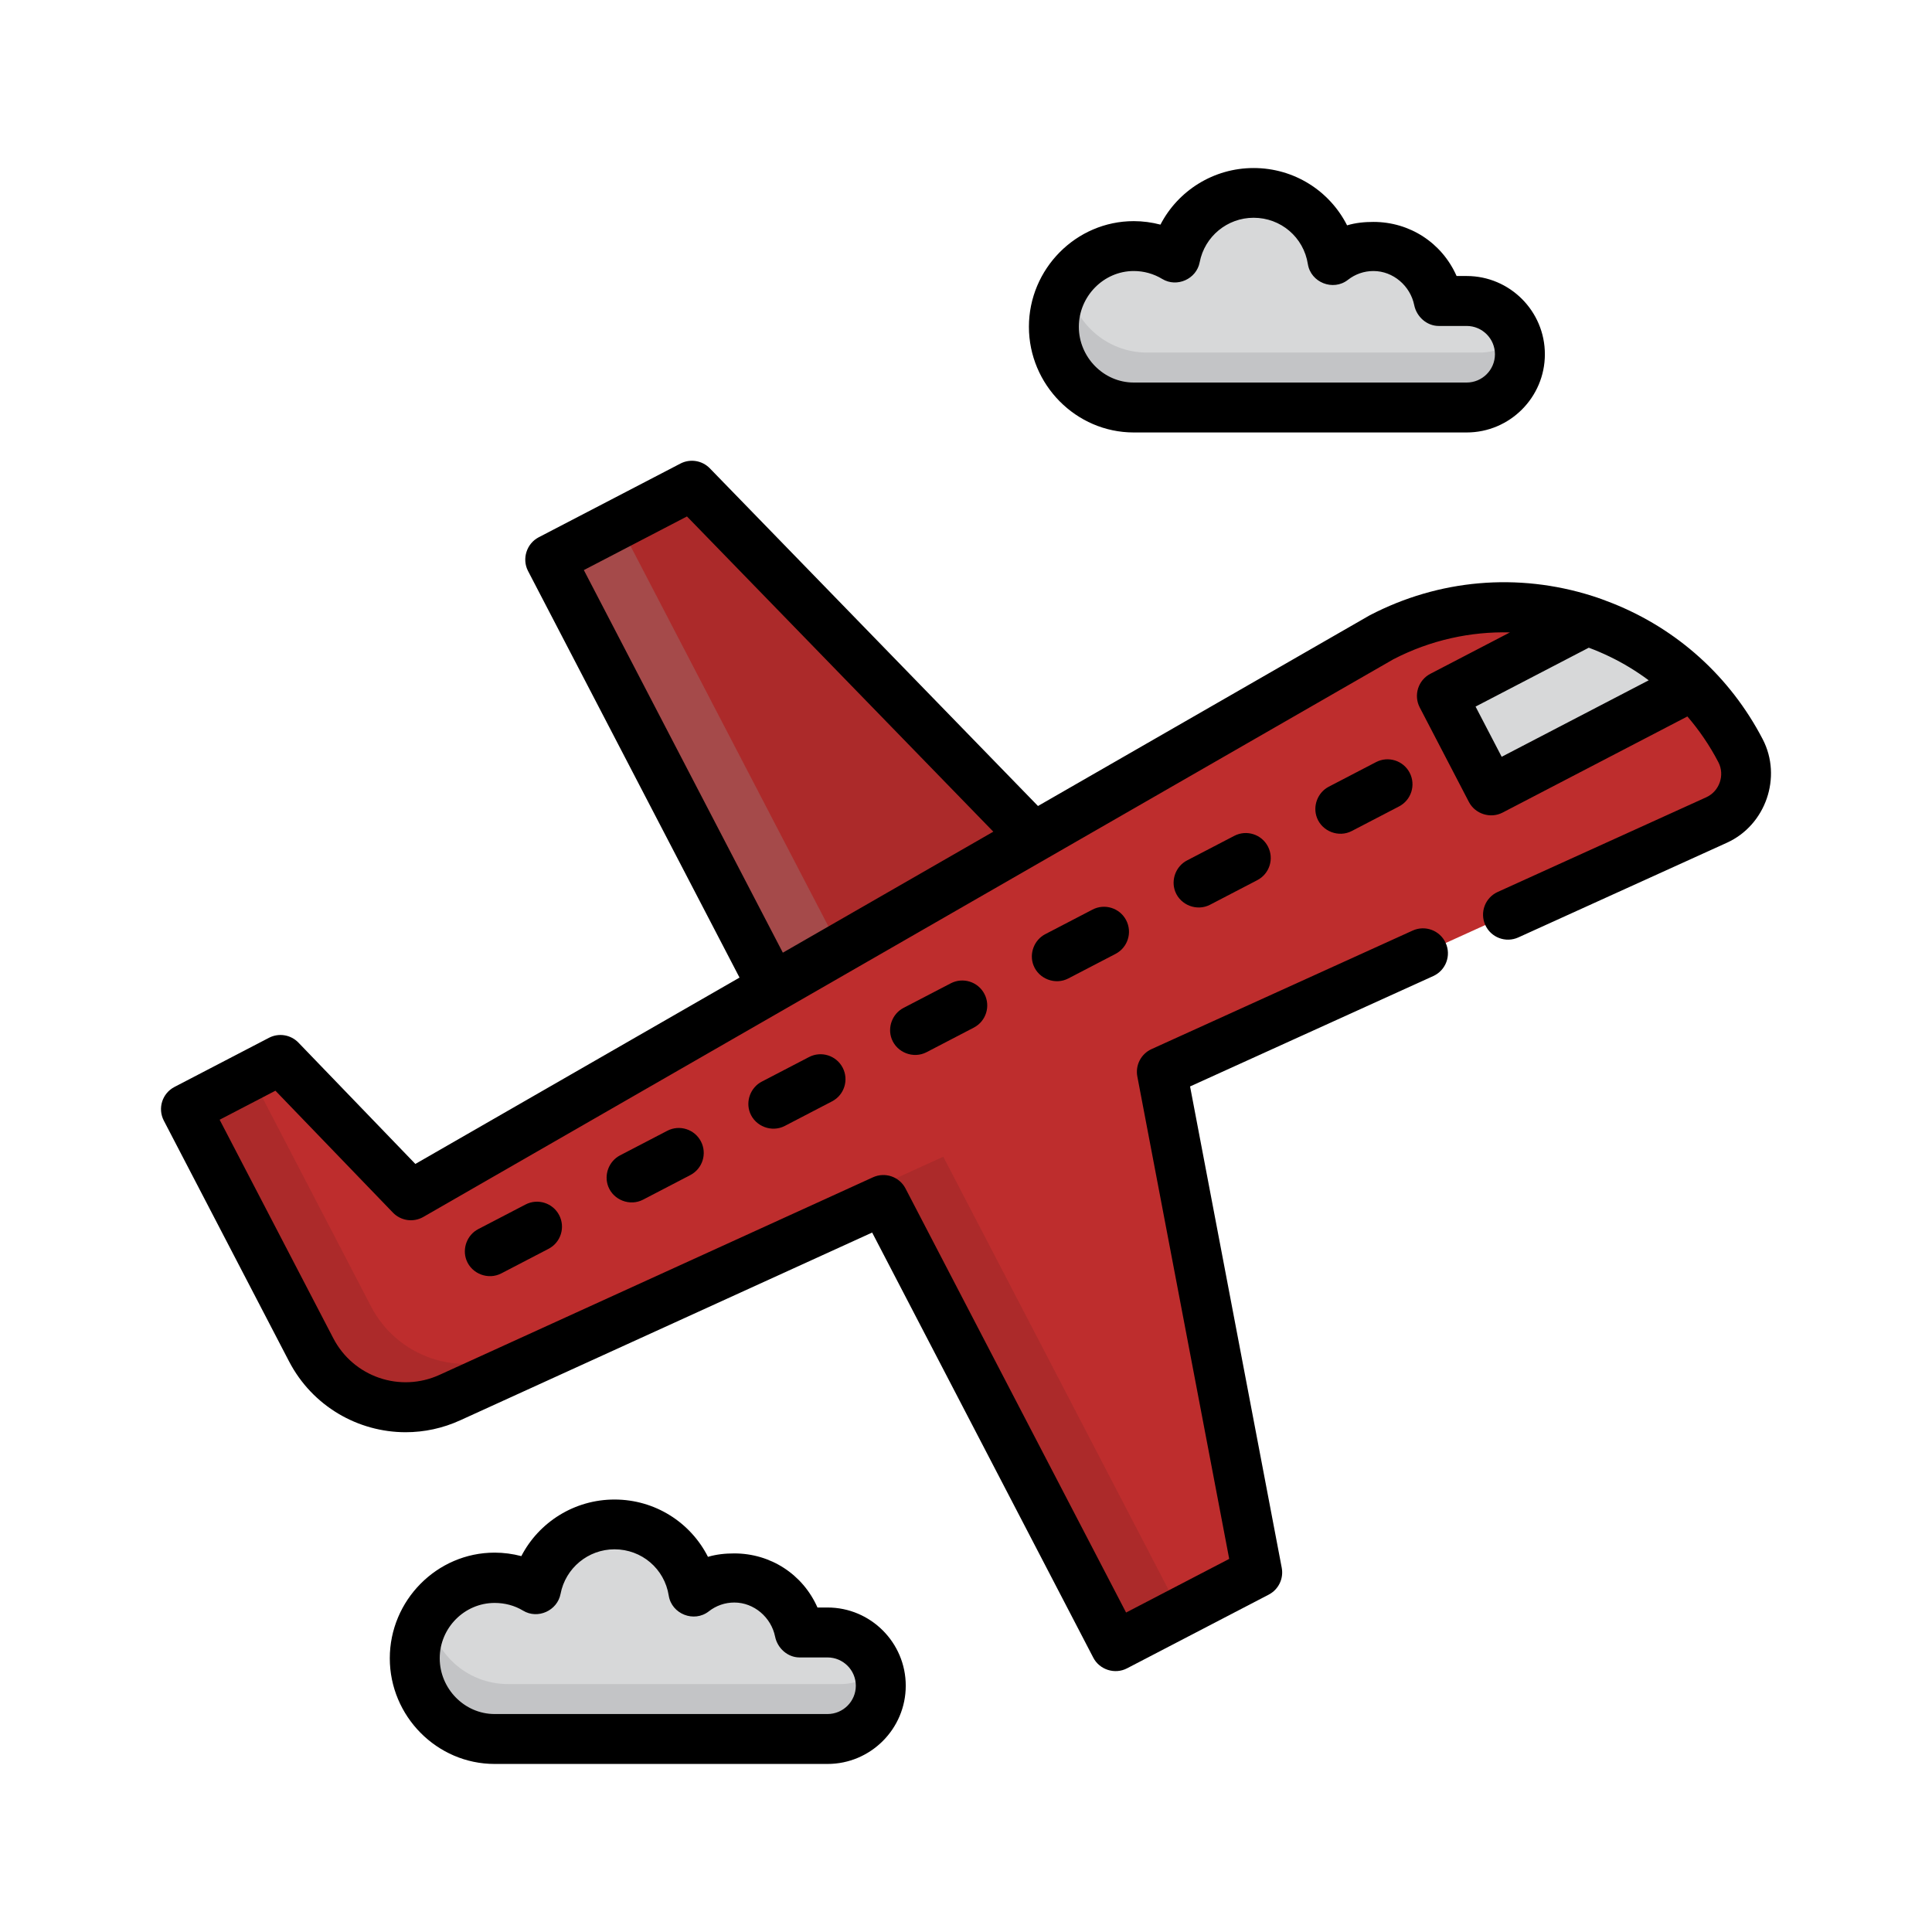 <!DOCTYPE svg PUBLIC "-//W3C//DTD SVG 1.1//EN" "http://www.w3.org/Graphics/SVG/1.1/DTD/svg11.dtd">

<!-- Uploaded to: SVG Repo, www.svgrepo.com, Transformed by: SVG Repo Mixer Tools -->
<svg version="1.1" id="Layer_1" xmlns="http://www.w3.org/2000/svg" xmlns:xlink="http://www.w3.org/1999/xlink" viewBox="-51.2 -51.2 614.40 614.40" xml:space="preserve" fill="#000000" transform="matrix(1, 0, 0, 1, 0, 0)">

<g id="SVGRepo_bgCarrier" stroke-width="0"/>

<g id="SVGRepo_tracerCarrier" stroke-linecap="round" stroke-linejoin="round"/>

<g id="SVGRepo_iconCarrier"> <polygon style="fill:#ac2a2a;" points="123.762,126.715 168.84,103.267 292.079,230.079 201.923,276.975 "/> <polygon style="fill:#a54a4a;" points="223.094,264.272 145.626,115.342 123.762,126.714 201.923,276.974 292.079,230.079 290.987,228.956 "/> <path style="fill:#be2d2d;" d="M502.315,187.541c-21.583-41.493-72.717-57.633-114.21-36.05L79.472,328.92l-41.48-43.041 L7.941,301.511L47.76,378.06c8.339,16.032,27.796,22.695,44.214,15.141l137.748-62.786l73.811,141.899l45.079-23.449 l-30.321-159.209l176.421-80.087C503.09,205.765,506.563,195.707,502.315,187.541L502.315,187.541z"/> <path style="fill:#ac2a2a;" d="M322.585,458.551l-73.811-141.898l-137.748,62.786c-16.416,7.555-35.874,0.892-44.214-15.141 L28.571,290.78l-20.63,10.731L47.76,378.06c8.339,16.032,27.796,22.696,44.214,15.141l137.748-62.786l73.811,141.898l45.077-23.448 l-0.667-3.503L322.585,458.551z"/> <g> <path style="fill:#D7D8D9;" d="M453.463,146.132l-46.121,23.991l15.632,30.052l64.172-33.38 C477.601,157.222,466.004,150.225,453.463,146.132z"/> <path style="fill:#D7D8D9;" d="M211.963,467.418h-8.894c-1.962-9.664-10.504-16.937-20.746-16.937 c-4.913,0-9.422,1.688-13.014,4.496c-1.908-12.144-12.415-21.433-25.095-21.433c-12.391,0-22.703,8.872-24.948,20.608 c-3.838-2.329-8.344-3.671-13.161-3.671c-14.031,0-25.406,11.374-25.406,25.406c0,14.031,11.374,25.406,25.406,25.406h105.858 c9.355,0,16.937-7.583,16.937-16.937S221.317,467.418,211.963,467.418z"/> </g> <path style="fill:#C3C4C6;" d="M216.198,484.355H110.34c-13.125,0-23.925-9.955-25.264-22.726 c-2.762,4.065-4.376,8.973-4.376,14.257c0,14.031,11.374,25.406,25.406,25.406h105.858c9.355,0,16.937-7.583,16.937-16.937 c0-1.722-0.261-3.383-0.739-4.95C225.097,482.464,220.868,484.355,216.198,484.355z"/> <path style="fill:#D7D8D9;" d="M415.211,43.986h-8.894c-1.962-9.664-10.504-16.937-20.746-16.937c-4.913,0-9.422,1.688-13.014,4.496 c-1.908-12.144-12.415-21.433-25.095-21.433c-12.391,0-22.703,8.872-24.948,20.608c-3.838-2.329-8.344-3.671-13.161-3.671 c-14.031,0-25.406,11.374-25.406,25.406s11.374,25.406,25.406,25.406h105.858c9.355,0,16.937-7.583,16.937-16.937 S424.564,43.986,415.211,43.986z"/> <path style="fill:#C3C4C6;" d="M419.445,60.923H313.587c-13.125,0-23.925-9.955-25.264-22.726 c-2.762,4.065-4.376,8.973-4.376,14.257c0,14.031,11.374,25.406,25.406,25.406h105.858c9.355,0,16.937-7.583,16.937-16.937 c0-1.722-0.261-3.383-0.739-4.95C428.344,59.032,424.115,60.923,419.445,60.923z"/> <path d="M509.358,183.877c-10.359-19.916-27.208-35.065-47.863-43.269c-2.114-0.844-4.259-1.631-6.43-2.317 c-23.595-7.446-48.677-5.26-70.625,6.157c-0.098,0.052-0.197,0.105-0.293,0.161l-105.256,60.511L174.534,97.733 c-2.443-2.514-6.246-3.126-9.357-1.511l-45.079,23.448c-3.832,1.993-5.378,6.868-3.38,10.708l67.26,129.305l-103.09,59.265 l-37.179-38.579c-2.442-2.534-6.262-3.159-9.38-1.534L4.277,294.467c-3.89,2.024-5.403,6.817-3.38,10.708l39.817,76.549 c7.432,14.289,21.963,22.542,37.092,22.541c5.855,0,11.803-1.237,17.459-3.841l130.889-59.66l70.333,135.212 c1.995,3.835,6.865,5.379,10.708,3.38l45.078-23.448c3.11-1.618,4.791-5.084,4.136-8.529l-29.153-153.076l77.347-35.112 c3.993-1.812,5.76-6.519,3.947-10.511c-1.812-3.994-6.52-5.762-10.511-3.947l-83.033,37.693c-3.337,1.515-5.203,5.115-4.518,8.714 l29.216,153.406l-32.794,17.058L236.763,326.75c-1.949-3.748-6.492-5.312-10.337-3.561L88.651,385.987 c-12.587,5.793-27.456,0.701-33.85-11.591L18.647,304.89l17.745-9.231l37.363,38.769c2.527,2.623,6.516,3.187,9.673,1.373 l308.485-177.344c11.852-6.133,24.582-8.857,37.069-8.544l-25.305,13.163c-3.89,2.024-5.403,6.817-3.38,10.708l15.632,30.052 c1.995,3.835,6.865,5.379,10.708,3.38l58.774-30.572c3.756,4.376,7.087,9.228,9.86,14.559c2.121,4.078,0.331,9.238-3.845,11.134 l-66.344,30.118c-3.993,1.812-5.76,6.519-3.947,10.511c1.812,3.993,6.517,5.759,10.511,3.947l66.344-30.118 C510.322,211.202,515.618,195.91,509.358,183.877z M134.469,130.094l32.794-17.058l97.424,100.249l-66.931,38.477L134.469,130.094z M426.354,189.468l-8.305-15.965l36.004-18.728c4.51,1.684,8.869,3.787,13.006,6.294c2.079,1.266,4.1,2.623,6.053,4.077 L426.354,189.468z"/> <path d="M386.386,191.165l-15.025,7.817c-3.538,1.841-5.185,6.178-3.745,9.9c1.683,4.351,6.924,6.345,11.072,4.187l15.025-7.817 c3.89-2.024,5.403-6.817,3.38-10.708C395.071,190.655,390.276,189.141,386.386,191.165z"/> <path d="M341.309,214.613l-15.025,7.817c-3.538,1.841-5.185,6.178-3.745,9.9c1.683,4.351,6.924,6.345,11.072,4.187l15.025-7.817 c3.89-2.024,5.403-6.817,3.38-10.708C349.994,214.102,345.198,212.588,341.309,214.613z"/> <path d="M296.23,238.061l-15.025,7.815c-3.538,1.841-5.185,6.178-3.745,9.9c1.683,4.351,6.924,6.345,11.072,4.187l15.025-7.815 c3.89-2.024,5.403-6.817,3.38-10.708C304.915,237.552,300.12,236.038,296.23,238.061z"/> <path d="M251.153,261.509l-15.025,7.815c-3.538,1.841-5.185,6.178-3.745,9.9c1.683,4.351,6.924,6.345,11.072,4.187l15.025-7.815 c3.89-2.024,5.403-6.817,3.38-10.708C259.837,260.999,255.042,259.485,251.153,261.509z"/> <path d="M206.074,284.957l-15.025,7.815c-3.538,1.841-5.185,6.178-3.745,9.9c1.683,4.351,6.924,6.345,11.072,4.187l15.025-7.815 c3.89-2.024,5.403-6.817,3.38-10.708C214.758,284.448,209.965,282.934,206.074,284.957z"/> <path d="M160.997,308.406l-15.025,7.817c-3.538,1.841-5.185,6.178-3.745,9.9c1.683,4.351,6.924,6.345,11.072,4.187l15.025-7.817 c3.89-2.024,5.403-6.817,3.38-10.708C169.681,307.895,164.886,306.382,160.997,308.406z"/> <path d="M115.918,331.853l-15.027,7.817c-3.538,1.841-5.185,6.178-3.745,9.9c1.683,4.351,6.924,6.345,11.072,4.187l15.027-7.817 c3.89-2.024,5.403-6.817,3.38-10.708C124.602,331.343,119.809,329.829,115.918,331.853z"/> <path d="M211.963,460.008h-3.196c-4.672-10.586-14.934-17.202-26.444-17.202c-2.88,0-5.693,0.283-8.381,1.091 c-5.537-10.937-16.817-18.228-29.728-18.228c-12.706,0-24.018,7.164-29.624,17.998c-2.754-0.723-5.605-1.11-8.485-1.11 c-18.386,0-33.345,15.215-33.345,33.601c0,18.387,14.959,33.601,33.345,33.601h105.858c13.717,0,24.877-11.16,24.877-24.877 C236.84,471.166,225.68,460.008,211.963,460.008z M211.963,493.883H106.105c-9.631,0-17.467-8.1-17.467-17.731 s7.836-17.599,17.467-17.599c3.2,0,6.327,0.805,9.042,2.453c4.658,2.827,10.896,0.007,11.916-5.33 c1.569-8.205,8.781-14.176,17.149-14.176c8.656,0,15.912,6.184,17.252,14.717c0.922,5.866,8.04,8.685,12.733,5.02 c2.353-1.84,5.163-2.814,8.125-2.814c6.269,0,11.722,4.713,12.967,10.841c0.752,3.701,4.005,6.624,7.781,6.624h8.893 c4.962,0,8.998,4.036,8.998,8.998S216.925,493.883,211.963,493.883z"/> <path d="M309.353,86.329h105.858c13.717,0,24.877-11.16,24.877-24.877s-11.16-24.877-24.877-24.877h-3.196 c-4.672-10.586-14.934-17.202-26.444-17.202c-2.88,0-5.693,0.283-8.381,1.091c-5.539-10.936-16.818-18.227-29.728-18.227 c-12.706,0-24.018,7.164-29.624,17.998c-2.754-0.723-5.605-1.11-8.485-1.11c-18.386,0-33.345,15.215-33.345,33.601 S290.966,86.329,309.353,86.329z M309.353,34.988c3.2,0,6.327,0.871,9.042,2.519c4.659,2.826,10.896,0.041,11.916-5.296 c1.569-8.205,8.781-14.16,17.149-14.16c8.656,0,15.912,6.193,17.252,14.726c0.922,5.865,8.041,8.69,12.733,5.024 c2.353-1.84,5.163-2.812,8.125-2.812c6.269,0,11.722,4.714,12.967,10.842c0.752,3.701,4.005,6.625,7.781,6.625h8.893 c4.962,0,8.998,4.036,8.998,8.998s-4.036,8.998-8.998,8.998H309.351c-9.631,0-17.467-8.1-17.467-17.731 S299.722,34.988,309.353,34.988z"/> </g>

</svg>